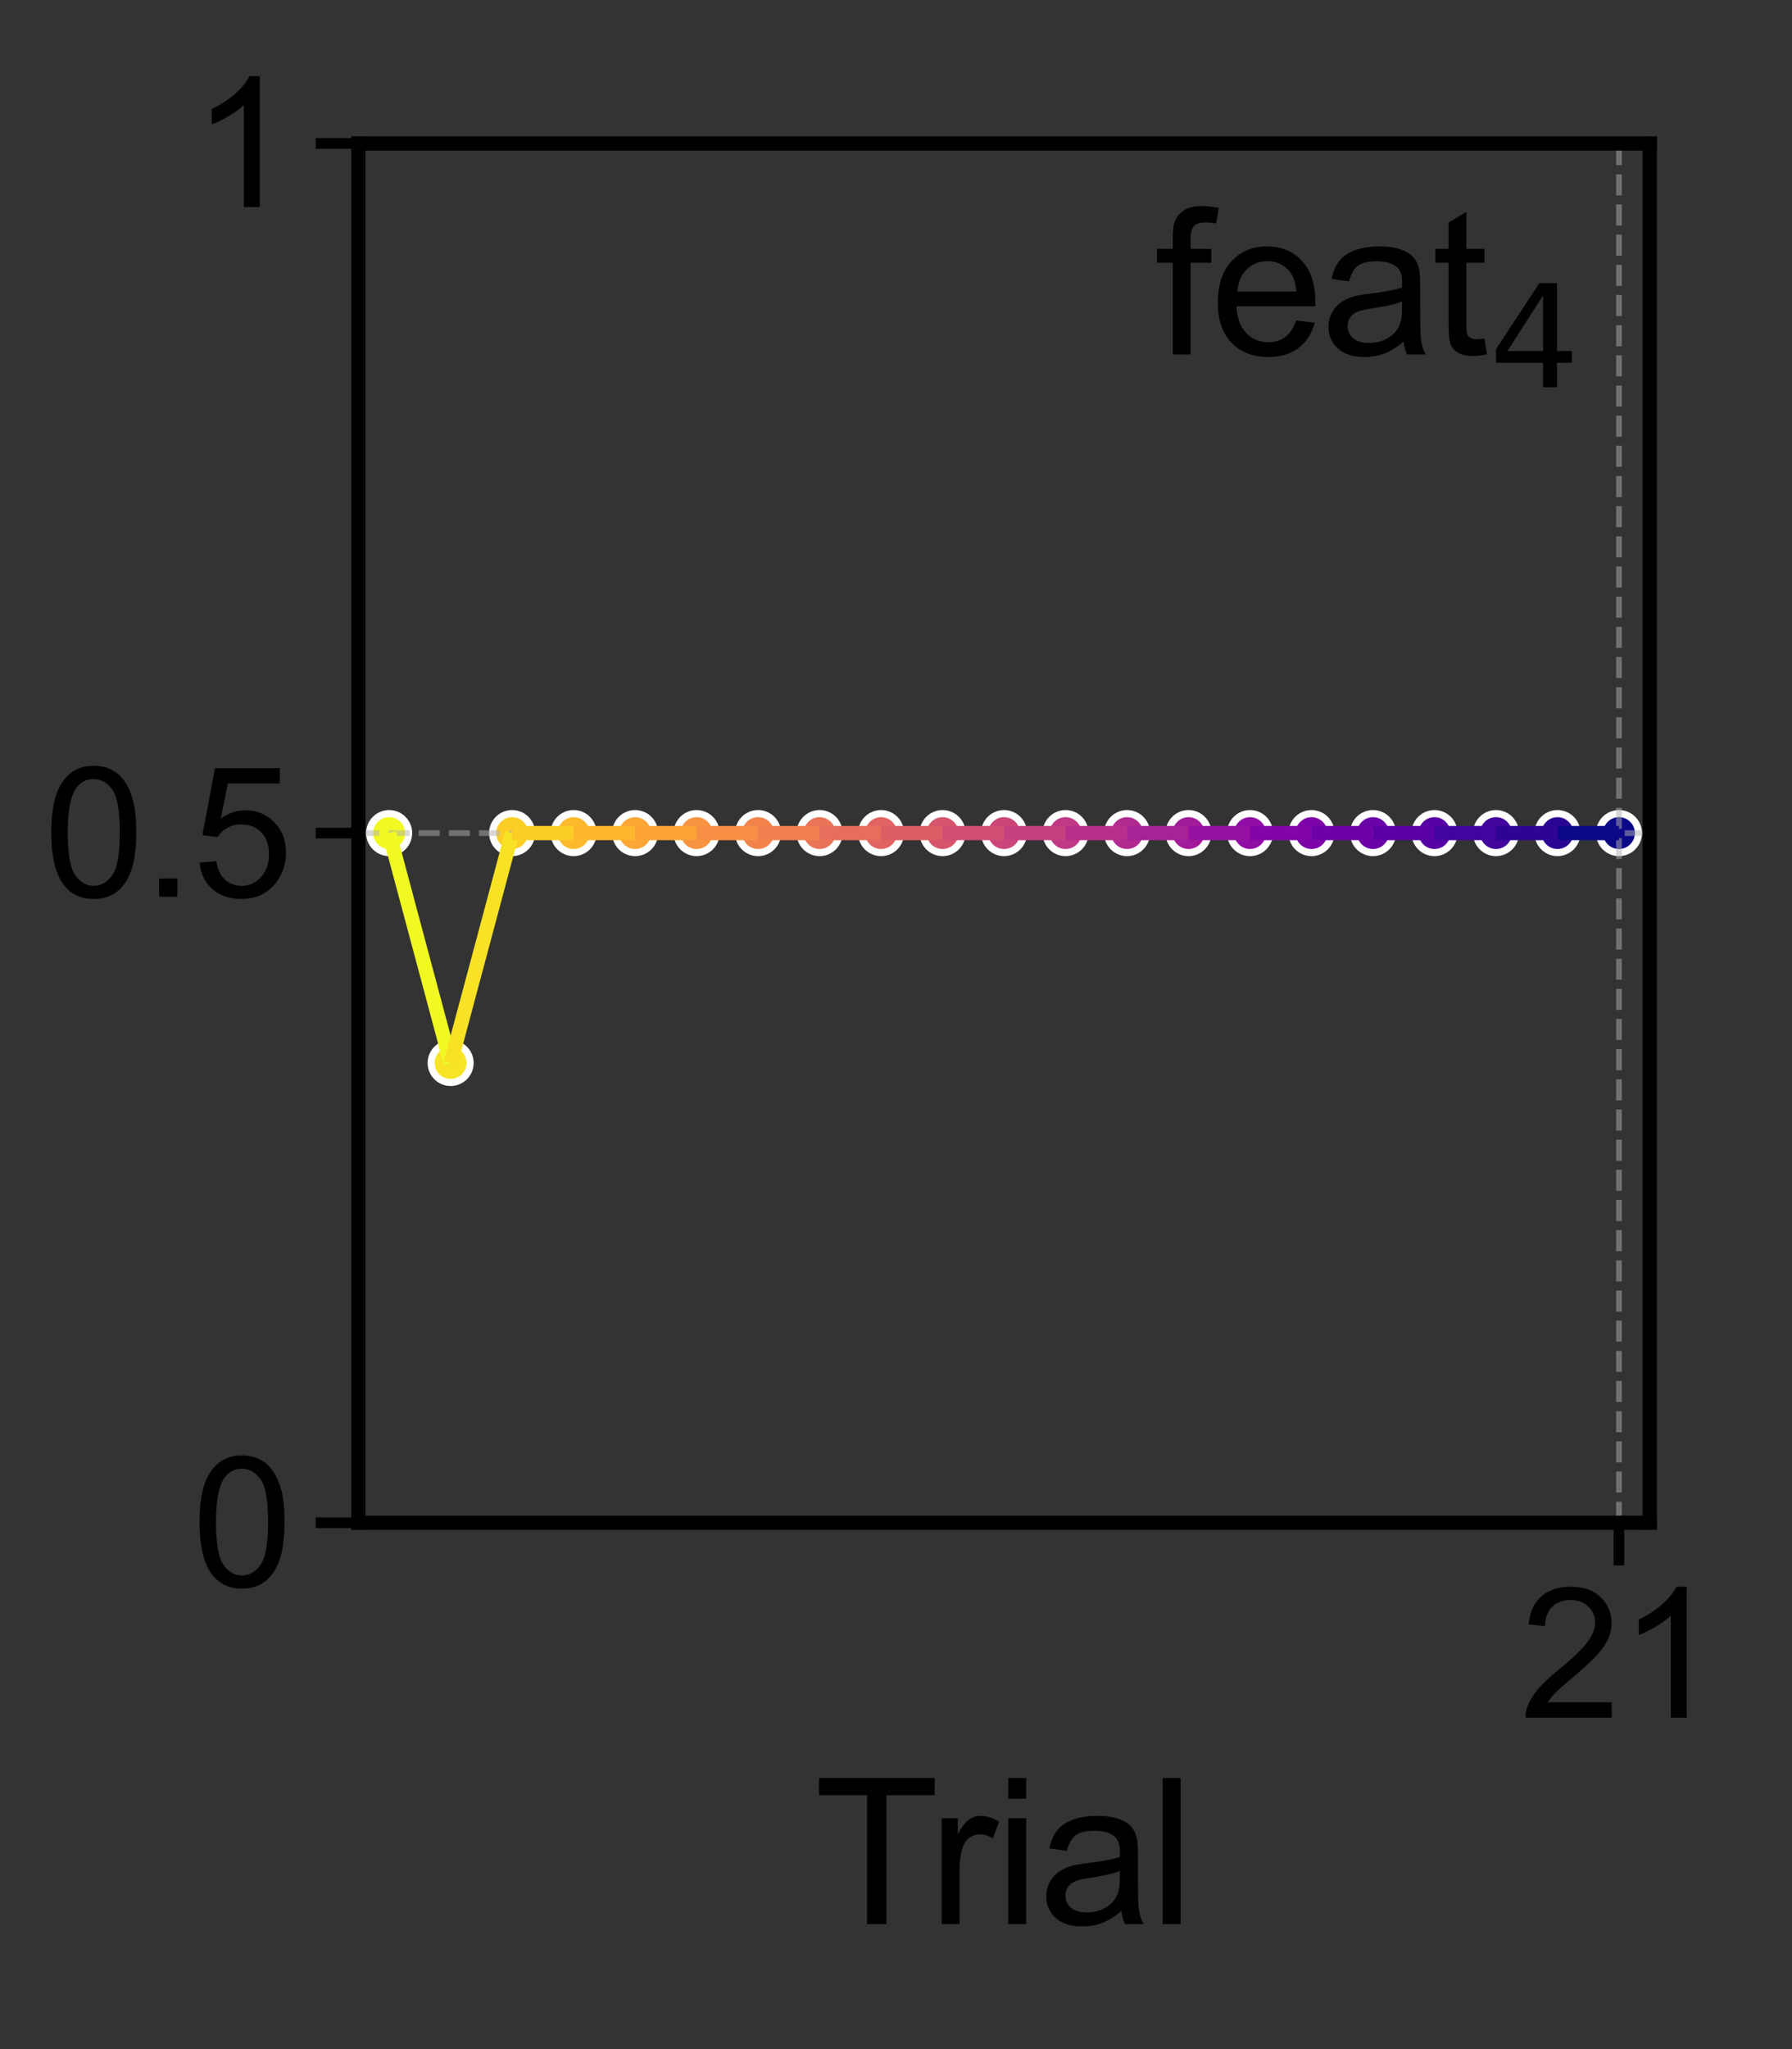 <?xml version="1.0" encoding="utf-8" standalone="no"?>
<!DOCTYPE svg PUBLIC "-//W3C//DTD SVG 1.1//EN"
  "http://www.w3.org/Graphics/SVG/1.1/DTD/svg11.dtd">
<svg xmlns:xlink="http://www.w3.org/1999/xlink" width="252pt" height="288pt" viewBox="0 0 252 288" xmlns="http://www.w3.org/2000/svg" version="1.1">
 <rect x="0" y="0" width="252" height="288" fill="#333333" stroke="none"/>
 <defs>
  <style type="text/css">*{stroke-linejoin: round; stroke-linecap: butt}</style>
 </defs>
 <g id="figure_1">
  <g id="patch_1">
   <path d="M 0 288 
L 252 288 
L 252 0 
L 0 0 
L 0 288 
z
" style="fill: none"/>
  </g>
  <g id="axes_1">
   <g id="patch_2">
    <path d="M 50.4 214.02 
L 231.99 214.02 
L 231.99 20.16 
L 50.4 20.16 
L 50.4 214.02 
z
" style="fill: none"/>
   </g>
   <g id="PathCollection_1">
    <defs>
     <path id="C0_0_26f19f5e34" d="M 0 2.739 
C 0.726 2.739 1.423 2.45 1.936 1.936 
C 2.45 1.423 2.739 0.726 2.739 -0 
C 2.739 -0.726 2.45 -1.423 1.936 -1.936 
C 1.423 -2.45 0.726 -2.739 0 -2.739 
C -0.726 -2.739 -1.423 -2.45 -1.936 -1.936 
C -2.45 -1.423 -2.739 -0.726 -2.739 0 
C -2.739 0.726 -2.45 1.423 -1.936 1.936 
C -1.423 2.45 -0.726 2.739 0 2.739 
z
"/>
    </defs>
    <g clip-path="url(#pa85d10ff85)">
     <use xlink:href="#C0_0_26f19f5e34" x="54.724" y="117.09" style="fill: #f0f921; stroke: #ffffff"/>
    </g>
    <g clip-path="url(#pa85d10ff85)">
     <use xlink:href="#C0_0_26f19f5e34" x="63.371" y="149.4" style="fill: #f7e425; stroke: #ffffff"/>
    </g>
    <g clip-path="url(#pa85d10ff85)">
     <use xlink:href="#C0_0_26f19f5e34" x="72.018" y="117.09" style="fill: #fcce25; stroke: #ffffff"/>
    </g>
    <g clip-path="url(#pa85d10ff85)">
     <use xlink:href="#C0_0_26f19f5e34" x="80.665" y="117.09" style="fill: #feba2c; stroke: #ffffff"/>
    </g>
    <g clip-path="url(#pa85d10ff85)">
     <use xlink:href="#C0_0_26f19f5e34" x="89.312" y="117.09" style="fill: #fca636; stroke: #ffffff"/>
    </g>
    <g clip-path="url(#pa85d10ff85)">
     <use xlink:href="#C0_0_26f19f5e34" x="97.959" y="117.09" style="fill: #f89441; stroke: #ffffff"/>
    </g>
    <g clip-path="url(#pa85d10ff85)">
     <use xlink:href="#C0_0_26f19f5e34" x="106.606" y="117.09" style="fill: #f2844b; stroke: #ffffff"/>
    </g>
    <g clip-path="url(#pa85d10ff85)">
     <use xlink:href="#C0_0_26f19f5e34" x="115.254" y="117.09" style="fill: #ea7457; stroke: #ffffff"/>
    </g>
    <g clip-path="url(#pa85d10ff85)">
     <use xlink:href="#C0_0_26f19f5e34" x="123.901" y="117.09" style="fill: #e16462; stroke: #ffffff"/>
    </g>
    <g clip-path="url(#pa85d10ff85)">
     <use xlink:href="#C0_0_26f19f5e34" x="132.548" y="117.09" style="fill: #d6556d; stroke: #ffffff"/>
    </g>
    <g clip-path="url(#pa85d10ff85)">
     <use xlink:href="#C0_0_26f19f5e34" x="141.195" y="117.09" style="fill: #cb4679; stroke: #ffffff"/>
    </g>
    <g clip-path="url(#pa85d10ff85)">
     <use xlink:href="#C0_0_26f19f5e34" x="149.842" y="117.09" style="fill: #bf3984; stroke: #ffffff"/>
    </g>
    <g clip-path="url(#pa85d10ff85)">
     <use xlink:href="#C0_0_26f19f5e34" x="158.489" y="117.09" style="fill: #b12a90; stroke: #ffffff"/>
    </g>
    <g clip-path="url(#pa85d10ff85)">
     <use xlink:href="#C0_0_26f19f5e34" x="167.136" y="117.09" style="fill: #a11b9b; stroke: #ffffff"/>
    </g>
    <g clip-path="url(#pa85d10ff85)">
     <use xlink:href="#C0_0_26f19f5e34" x="175.784" y="117.09" style="fill: #8f0da4; stroke: #ffffff"/>
    </g>
    <g clip-path="url(#pa85d10ff85)">
     <use xlink:href="#C0_0_26f19f5e34" x="184.431" y="117.09" style="fill: #7d03a8; stroke: #ffffff"/>
    </g>
    <g clip-path="url(#pa85d10ff85)">
     <use xlink:href="#C0_0_26f19f5e34" x="193.078" y="117.09" style="fill: #6a00a8; stroke: #ffffff"/>
    </g>
    <g clip-path="url(#pa85d10ff85)">
     <use xlink:href="#C0_0_26f19f5e34" x="201.725" y="117.09" style="fill: #5601a4; stroke: #ffffff"/>
    </g>
    <g clip-path="url(#pa85d10ff85)">
     <use xlink:href="#C0_0_26f19f5e34" x="210.372" y="117.09" style="fill: #41049d; stroke: #ffffff"/>
    </g>
    <g clip-path="url(#pa85d10ff85)">
     <use xlink:href="#C0_0_26f19f5e34" x="219.019" y="117.09" style="fill: #2a0593; stroke: #ffffff"/>
    </g>
    <g clip-path="url(#pa85d10ff85)">
     <use xlink:href="#C0_0_26f19f5e34" x="227.666" y="117.09" style="fill: #0d0887; stroke: #ffffff"/>
    </g>
   </g>
   <g id="matplotlib.axis_1">
    <g id="xtick_1">
     <g id="line2d_1">
      <path d="M 227.666 214.02 
L 227.666 20.16 
" clip-path="url(#pa85d10ff85)" style="fill: none; stroke-dasharray: 2.96,1.28; stroke-dashoffset: 0; stroke: #b0b0b0; stroke-opacity: 0.5; stroke-width: 0.8"/>
     </g>
     <g id="line2d_2">
      <defs>
       <path id="mfc6e211d00" d="M 0 0 
L 0 6 
" style="stroke: #000000; stroke-width: 1.5"/>
      </defs>
      <g>
       <use xlink:href="#mfc6e211d00" x="227.666" y="214.02" style="stroke: #000000; stroke-width: 1.5"/>
      </g>
     </g>
     <g id="text_1">
      <!-- 21 -->
      <g transform="translate(213.764 241.415) scale(0.25 -0.25)">
       <defs>
        <path id="ArialMT-32" d="M 3222 541 
L 3222 0 
L 194 0 
Q 188 203 259 391 
Q 375 700 629 1000 
Q 884 1300 1366 1694 
Q 2113 2306 2375 2664 
Q 2638 3022 2638 3341 
Q 2638 3675 2398 3904 
Q 2159 4134 1775 4134 
Q 1369 4134 1125 3890 
Q 881 3647 878 3216 
L 300 3275 
Q 359 3922 746 4261 
Q 1134 4600 1788 4600 
Q 2447 4600 2831 4234 
Q 3216 3869 3216 3328 
Q 3216 3053 3103 2787 
Q 2991 2522 2730 2228 
Q 2469 1934 1863 1422 
Q 1356 997 1212 845 
Q 1069 694 975 541 
L 3222 541 
z
" transform="scale(0.016)"/>
        <path id="ArialMT-31" d="M 2384 0 
L 1822 0 
L 1822 3584 
Q 1619 3391 1289 3197 
Q 959 3003 697 2906 
L 697 3450 
Q 1169 3672 1522 3987 
Q 1875 4303 2022 4600 
L 2384 4600 
L 2384 0 
z
" transform="scale(0.016)"/>
       </defs>
       <use xlink:href="#ArialMT-32"/>
       <use xlink:href="#ArialMT-31" x="55.615"/>
      </g>
     </g>
    </g>
    <g id="text_2">
     <!-- Trial -->
     <g transform="translate(114.501 270.425) scale(0.28 -0.28)">
      <defs>
       <path id="ArialMT-54" d="M 1659 0 
L 1659 4041 
L 150 4041 
L 150 4581 
L 3781 4581 
L 3781 4041 
L 2266 4041 
L 2266 0 
L 1659 0 
z
" transform="scale(0.016)"/>
       <path id="ArialMT-72" d="M 416 0 
L 416 3319 
L 922 3319 
L 922 2816 
Q 1116 3169 1280 3281 
Q 1444 3394 1641 3394 
Q 1925 3394 2219 3213 
L 2025 2691 
Q 1819 2813 1613 2813 
Q 1428 2813 1281 2702 
Q 1134 2591 1072 2394 
Q 978 2094 978 1738 
L 978 0 
L 416 0 
z
" transform="scale(0.016)"/>
       <path id="ArialMT-69" d="M 425 3934 
L 425 4581 
L 988 4581 
L 988 3934 
L 425 3934 
z
M 425 0 
L 425 3319 
L 988 3319 
L 988 0 
L 425 0 
z
" transform="scale(0.016)"/>
       <path id="ArialMT-61" d="M 2588 409 
Q 2275 144 1986 34 
Q 1697 -75 1366 -75 
Q 819 -75 525 192 
Q 231 459 231 875 
Q 231 1119 342 1320 
Q 453 1522 633 1644 
Q 813 1766 1038 1828 
Q 1203 1872 1538 1913 
Q 2219 1994 2541 2106 
Q 2544 2222 2544 2253 
Q 2544 2597 2384 2738 
Q 2169 2928 1744 2928 
Q 1347 2928 1158 2789 
Q 969 2650 878 2297 
L 328 2372 
Q 403 2725 575 2942 
Q 747 3159 1072 3276 
Q 1397 3394 1825 3394 
Q 2250 3394 2515 3294 
Q 2781 3194 2906 3042 
Q 3031 2891 3081 2659 
Q 3109 2516 3109 2141 
L 3109 1391 
Q 3109 606 3145 398 
Q 3181 191 3288 0 
L 2700 0 
Q 2613 175 2588 409 
z
M 2541 1666 
Q 2234 1541 1622 1453 
Q 1275 1403 1131 1340 
Q 988 1278 909 1158 
Q 831 1038 831 891 
Q 831 666 1001 516 
Q 1172 366 1500 366 
Q 1825 366 2078 508 
Q 2331 650 2450 897 
Q 2541 1088 2541 1459 
L 2541 1666 
z
" transform="scale(0.016)"/>
       <path id="ArialMT-6c" d="M 409 0 
L 409 4581 
L 972 4581 
L 972 0 
L 409 0 
z
" transform="scale(0.016)"/>
      </defs>
      <use xlink:href="#ArialMT-54"/>
      <use xlink:href="#ArialMT-72" x="57.334"/>
      <use xlink:href="#ArialMT-69" x="90.635"/>
      <use xlink:href="#ArialMT-61" x="112.852"/>
      <use xlink:href="#ArialMT-6c" x="168.467"/>
     </g>
    </g>
   </g>
   <g id="matplotlib.axis_2">
    <g id="ytick_1">
     <g id="line2d_3">
      <path d="M 50.4 214.02 
L 231.99 214.02 
" clip-path="url(#pa85d10ff85)" style="fill: none; stroke-dasharray: 2.96,1.28; stroke-dashoffset: 0; stroke: #b0b0b0; stroke-opacity: 0.5; stroke-width: 0.8"/>
     </g>
     <g id="line2d_4">
      <defs>
       <path id="m04c282a25a" d="M 0 0 
L -6 0 
" style="stroke: #000000; stroke-width: 1.5"/>
      </defs>
      <g>
       <use xlink:href="#m04c282a25a" x="50.4" y="214.02" style="stroke: #000000; stroke-width: 1.5"/>
      </g>
     </g>
     <g id="text_3">
      <!-- 0 -->
      <g transform="translate(26.998 222.967) scale(0.25 -0.25)">
       <defs>
        <path id="ArialMT-30" d="M 266 2259 
Q 266 3072 433 3567 
Q 600 4063 929 4331 
Q 1259 4600 1759 4600 
Q 2128 4600 2406 4451 
Q 2684 4303 2865 4023 
Q 3047 3744 3150 3342 
Q 3253 2941 3253 2259 
Q 3253 1453 3087 958 
Q 2922 463 2592 192 
Q 2263 -78 1759 -78 
Q 1097 -78 719 397 
Q 266 969 266 2259 
z
M 844 2259 
Q 844 1131 1108 757 
Q 1372 384 1759 384 
Q 2147 384 2411 759 
Q 2675 1134 2675 2259 
Q 2675 3391 2411 3762 
Q 2147 4134 1753 4134 
Q 1366 4134 1134 3806 
Q 844 3388 844 2259 
z
" transform="scale(0.016)"/>
       </defs>
       <use xlink:href="#ArialMT-30"/>
      </g>
     </g>
    </g>
    <g id="ytick_2">
     <g id="line2d_5">
      <path d="M 50.4 117.09 
L 231.99 117.09 
" clip-path="url(#pa85d10ff85)" style="fill: none; stroke-dasharray: 2.96,1.28; stroke-dashoffset: 0; stroke: #b0b0b0; stroke-opacity: 0.5; stroke-width: 0.8"/>
     </g>
     <g id="line2d_6">
      <g>
       <use xlink:href="#m04c282a25a" x="50.4" y="117.09" style="stroke: #000000; stroke-width: 1.5"/>
      </g>
     </g>
     <g id="text_4">
      <!-- 0.5 -->
      <g transform="translate(6.15 126.037) scale(0.25 -0.25)">
       <defs>
        <path id="ArialMT-2e" d="M 581 0 
L 581 641 
L 1222 641 
L 1222 0 
L 581 0 
z
" transform="scale(0.016)"/>
        <path id="ArialMT-35" d="M 266 1200 
L 856 1250 
Q 922 819 1161 601 
Q 1400 384 1738 384 
Q 2144 384 2425 690 
Q 2706 997 2706 1503 
Q 2706 1984 2436 2262 
Q 2166 2541 1728 2541 
Q 1456 2541 1237 2417 
Q 1019 2294 894 2097 
L 366 2166 
L 809 4519 
L 3088 4519 
L 3088 3981 
L 1259 3981 
L 1013 2750 
Q 1425 3038 1878 3038 
Q 2478 3038 2890 2622 
Q 3303 2206 3303 1553 
Q 3303 931 2941 478 
Q 2500 -78 1738 -78 
Q 1113 -78 717 272 
Q 322 622 266 1200 
z
" transform="scale(0.016)"/>
       </defs>
       <use xlink:href="#ArialMT-30"/>
       <use xlink:href="#ArialMT-2e" x="55.615"/>
       <use xlink:href="#ArialMT-35" x="83.398"/>
      </g>
     </g>
    </g>
    <g id="ytick_3">
     <g id="line2d_7">
      <path d="M 50.4 20.16 
L 231.99 20.16 
" clip-path="url(#pa85d10ff85)" style="fill: none; stroke-dasharray: 2.96,1.28; stroke-dashoffset: 0; stroke: #b0b0b0; stroke-opacity: 0.5; stroke-width: 0.8"/>
     </g>
     <g id="line2d_8">
      <g>
       <use xlink:href="#m04c282a25a" x="50.4" y="20.16" style="stroke: #000000; stroke-width: 1.5"/>
      </g>
     </g>
     <g id="text_5">
      <!-- 1 -->
      <g transform="translate(26.998 29.107) scale(0.25 -0.25)">
       <use xlink:href="#ArialMT-31"/>
      </g>
     </g>
    </g>
   </g>
   <g id="LineCollection_1">
    <path d="M 54.724 117.09 
L 63.371 149.4 
" clip-path="url(#pa85d10ff85)" style="fill: none; stroke: #f0f921; stroke-width: 2"/>
    <path d="M 63.371 149.4 
L 72.018 117.09 
" clip-path="url(#pa85d10ff85)" style="fill: none; stroke: #f7e225; stroke-width: 2"/>
    <path d="M 72.018 117.09 
L 80.665 117.09 
" clip-path="url(#pa85d10ff85)" style="fill: none; stroke: #fccd25; stroke-width: 2"/>
    <path d="M 80.665 117.09 
L 89.312 117.09 
" clip-path="url(#pa85d10ff85)" style="fill: none; stroke: #feb72d; stroke-width: 2"/>
    <path d="M 89.312 117.09 
L 97.959 117.09 
" clip-path="url(#pa85d10ff85)" style="fill: none; stroke: #fca338; stroke-width: 2"/>
    <path d="M 97.959 117.09 
L 106.606 117.09 
" clip-path="url(#pa85d10ff85)" style="fill: none; stroke: #f79044; stroke-width: 2"/>
    <path d="M 106.606 117.09 
L 115.254 117.09 
" clip-path="url(#pa85d10ff85)" style="fill: none; stroke: #f07f4f; stroke-width: 2"/>
    <path d="M 115.254 117.09 
L 123.901 117.09 
" clip-path="url(#pa85d10ff85)" style="fill: none; stroke: #e76e5b; stroke-width: 2"/>
    <path d="M 123.901 117.09 
L 132.548 117.09 
" clip-path="url(#pa85d10ff85)" style="fill: none; stroke: #dd5e66; stroke-width: 2"/>
    <path d="M 132.548 117.09 
L 141.195 117.09 
" clip-path="url(#pa85d10ff85)" style="fill: none; stroke: #d14e72; stroke-width: 2"/>
    <path d="M 141.195 117.09 
L 149.842 117.09 
" clip-path="url(#pa85d10ff85)" style="fill: none; stroke: #c5407e; stroke-width: 2"/>
    <path d="M 149.842 117.09 
L 158.489 117.09 
" clip-path="url(#pa85d10ff85)" style="fill: none; stroke: #b6308b; stroke-width: 2"/>
    <path d="M 158.489 117.09 
L 167.136 117.09 
" clip-path="url(#pa85d10ff85)" style="fill: none; stroke: #a72197; stroke-width: 2"/>
    <path d="M 167.136 117.09 
L 175.784 117.09 
" clip-path="url(#pa85d10ff85)" style="fill: none; stroke: #9511a1; stroke-width: 2"/>
    <path d="M 175.784 117.09 
L 184.431 117.09 
" clip-path="url(#pa85d10ff85)" style="fill: none; stroke: #8305a7; stroke-width: 2"/>
    <path d="M 184.431 117.09 
L 193.078 117.09 
" clip-path="url(#pa85d10ff85)" style="fill: none; stroke: #6e00a8; stroke-width: 2"/>
    <path d="M 193.078 117.09 
L 201.725 117.09 
" clip-path="url(#pa85d10ff85)" style="fill: none; stroke: #5901a5; stroke-width: 2"/>
    <path d="M 201.725 117.09 
L 210.372 117.09 
" clip-path="url(#pa85d10ff85)" style="fill: none; stroke: #43039e; stroke-width: 2"/>
    <path d="M 210.372 117.09 
L 219.019 117.09 
" clip-path="url(#pa85d10ff85)" style="fill: none; stroke: #2c0594; stroke-width: 2"/>
    <path d="M 219.019 117.09 
L 227.666 117.09 
" clip-path="url(#pa85d10ff85)" style="fill: none; stroke: #0d0887; stroke-width: 2"/>
   </g>
   <g id="patch_3">
    <path d="M 50.4 214.02 
L 50.4 20.16 
" style="fill: none; stroke: #000000; stroke-width: 2; stroke-linejoin: miter; stroke-linecap: square"/>
   </g>
   <g id="patch_4">
    <path d="M 231.99 214.02 
L 231.99 20.16 
" style="fill: none; stroke: #000000; stroke-width: 2; stroke-linejoin: miter; stroke-linecap: square"/>
   </g>
   <g id="patch_5">
    <path d="M 50.4 214.02 
L 231.99 214.02 
" style="fill: none; stroke: #000000; stroke-width: 2; stroke-linejoin: miter; stroke-linecap: square"/>
   </g>
   <g id="patch_6">
    <path d="M 50.4 20.16 
L 231.99 20.16 
" style="fill: none; stroke: #000000; stroke-width: 2; stroke-linejoin: miter; stroke-linecap: square"/>
   </g>
   <g id="text_6">
    <!-- feat$_4$ -->
    <g transform="translate(162.43 49.895) scale(0.28 -0.28)">
     <defs>
      <path id="ArialMT-66" d="M 556 0 
L 556 2881 
L 59 2881 
L 59 3319 
L 556 3319 
L 556 3672 
Q 556 4006 616 4169 
Q 697 4388 901 4523 
Q 1106 4659 1475 4659 
Q 1713 4659 2000 4603 
L 1916 4113 
Q 1741 4144 1584 4144 
Q 1328 4144 1222 4034 
Q 1116 3925 1116 3625 
L 1116 3319 
L 1763 3319 
L 1763 2881 
L 1116 2881 
L 1116 0 
L 556 0 
z
" transform="scale(0.016)"/>
      <path id="ArialMT-65" d="M 2694 1069 
L 3275 997 
Q 3138 488 2766 206 
Q 2394 -75 1816 -75 
Q 1088 -75 661 373 
Q 234 822 234 1631 
Q 234 2469 665 2931 
Q 1097 3394 1784 3394 
Q 2450 3394 2872 2941 
Q 3294 2488 3294 1666 
Q 3294 1616 3291 1516 
L 816 1516 
Q 847 969 1125 678 
Q 1403 388 1819 388 
Q 2128 388 2347 550 
Q 2566 713 2694 1069 
z
M 847 1978 
L 2700 1978 
Q 2663 2397 2488 2606 
Q 2219 2931 1791 2931 
Q 1403 2931 1139 2672 
Q 875 2413 847 1978 
z
" transform="scale(0.016)"/>
      <path id="ArialMT-74" d="M 1650 503 
L 1731 6 
Q 1494 -44 1306 -44 
Q 1000 -44 831 53 
Q 663 150 594 308 
Q 525 466 525 972 
L 525 2881 
L 113 2881 
L 113 3319 
L 525 3319 
L 525 4141 
L 1084 4478 
L 1084 3319 
L 1650 3319 
L 1650 2881 
L 1084 2881 
L 1084 941 
Q 1084 700 1114 631 
Q 1144 563 1211 522 
Q 1278 481 1403 481 
Q 1497 481 1650 503 
z
" transform="scale(0.016)"/>
      <path id="DejaVuSans-34" d="M 2419 4116 
L 825 1625 
L 2419 1625 
L 2419 4116 
z
M 2253 4666 
L 3047 4666 
L 3047 1625 
L 3713 1625 
L 3713 1100 
L 3047 1100 
L 3047 0 
L 2419 0 
L 2419 1100 
L 313 1100 
L 313 1709 
L 2253 4666 
z
" transform="scale(0.016)"/>
     </defs>
     <use xlink:href="#ArialMT-66" transform="translate(0 0.203)"/>
     <use xlink:href="#ArialMT-65" transform="translate(27.783 0.203)"/>
     <use xlink:href="#ArialMT-61" transform="translate(83.398 0.203)"/>
     <use xlink:href="#ArialMT-74" transform="translate(139.014 0.203)"/>
     <use xlink:href="#DejaVuSans-34" transform="translate(167.754 -16.203) scale(0.7)"/>
    </g>
   </g>
  </g>
 </g>
 <defs>
  <clipPath id="pa85d10ff85">
   <rect x="50.4" y="20.16" width="181.59" height="193.86"/>
  </clipPath>
 </defs>
</svg>
